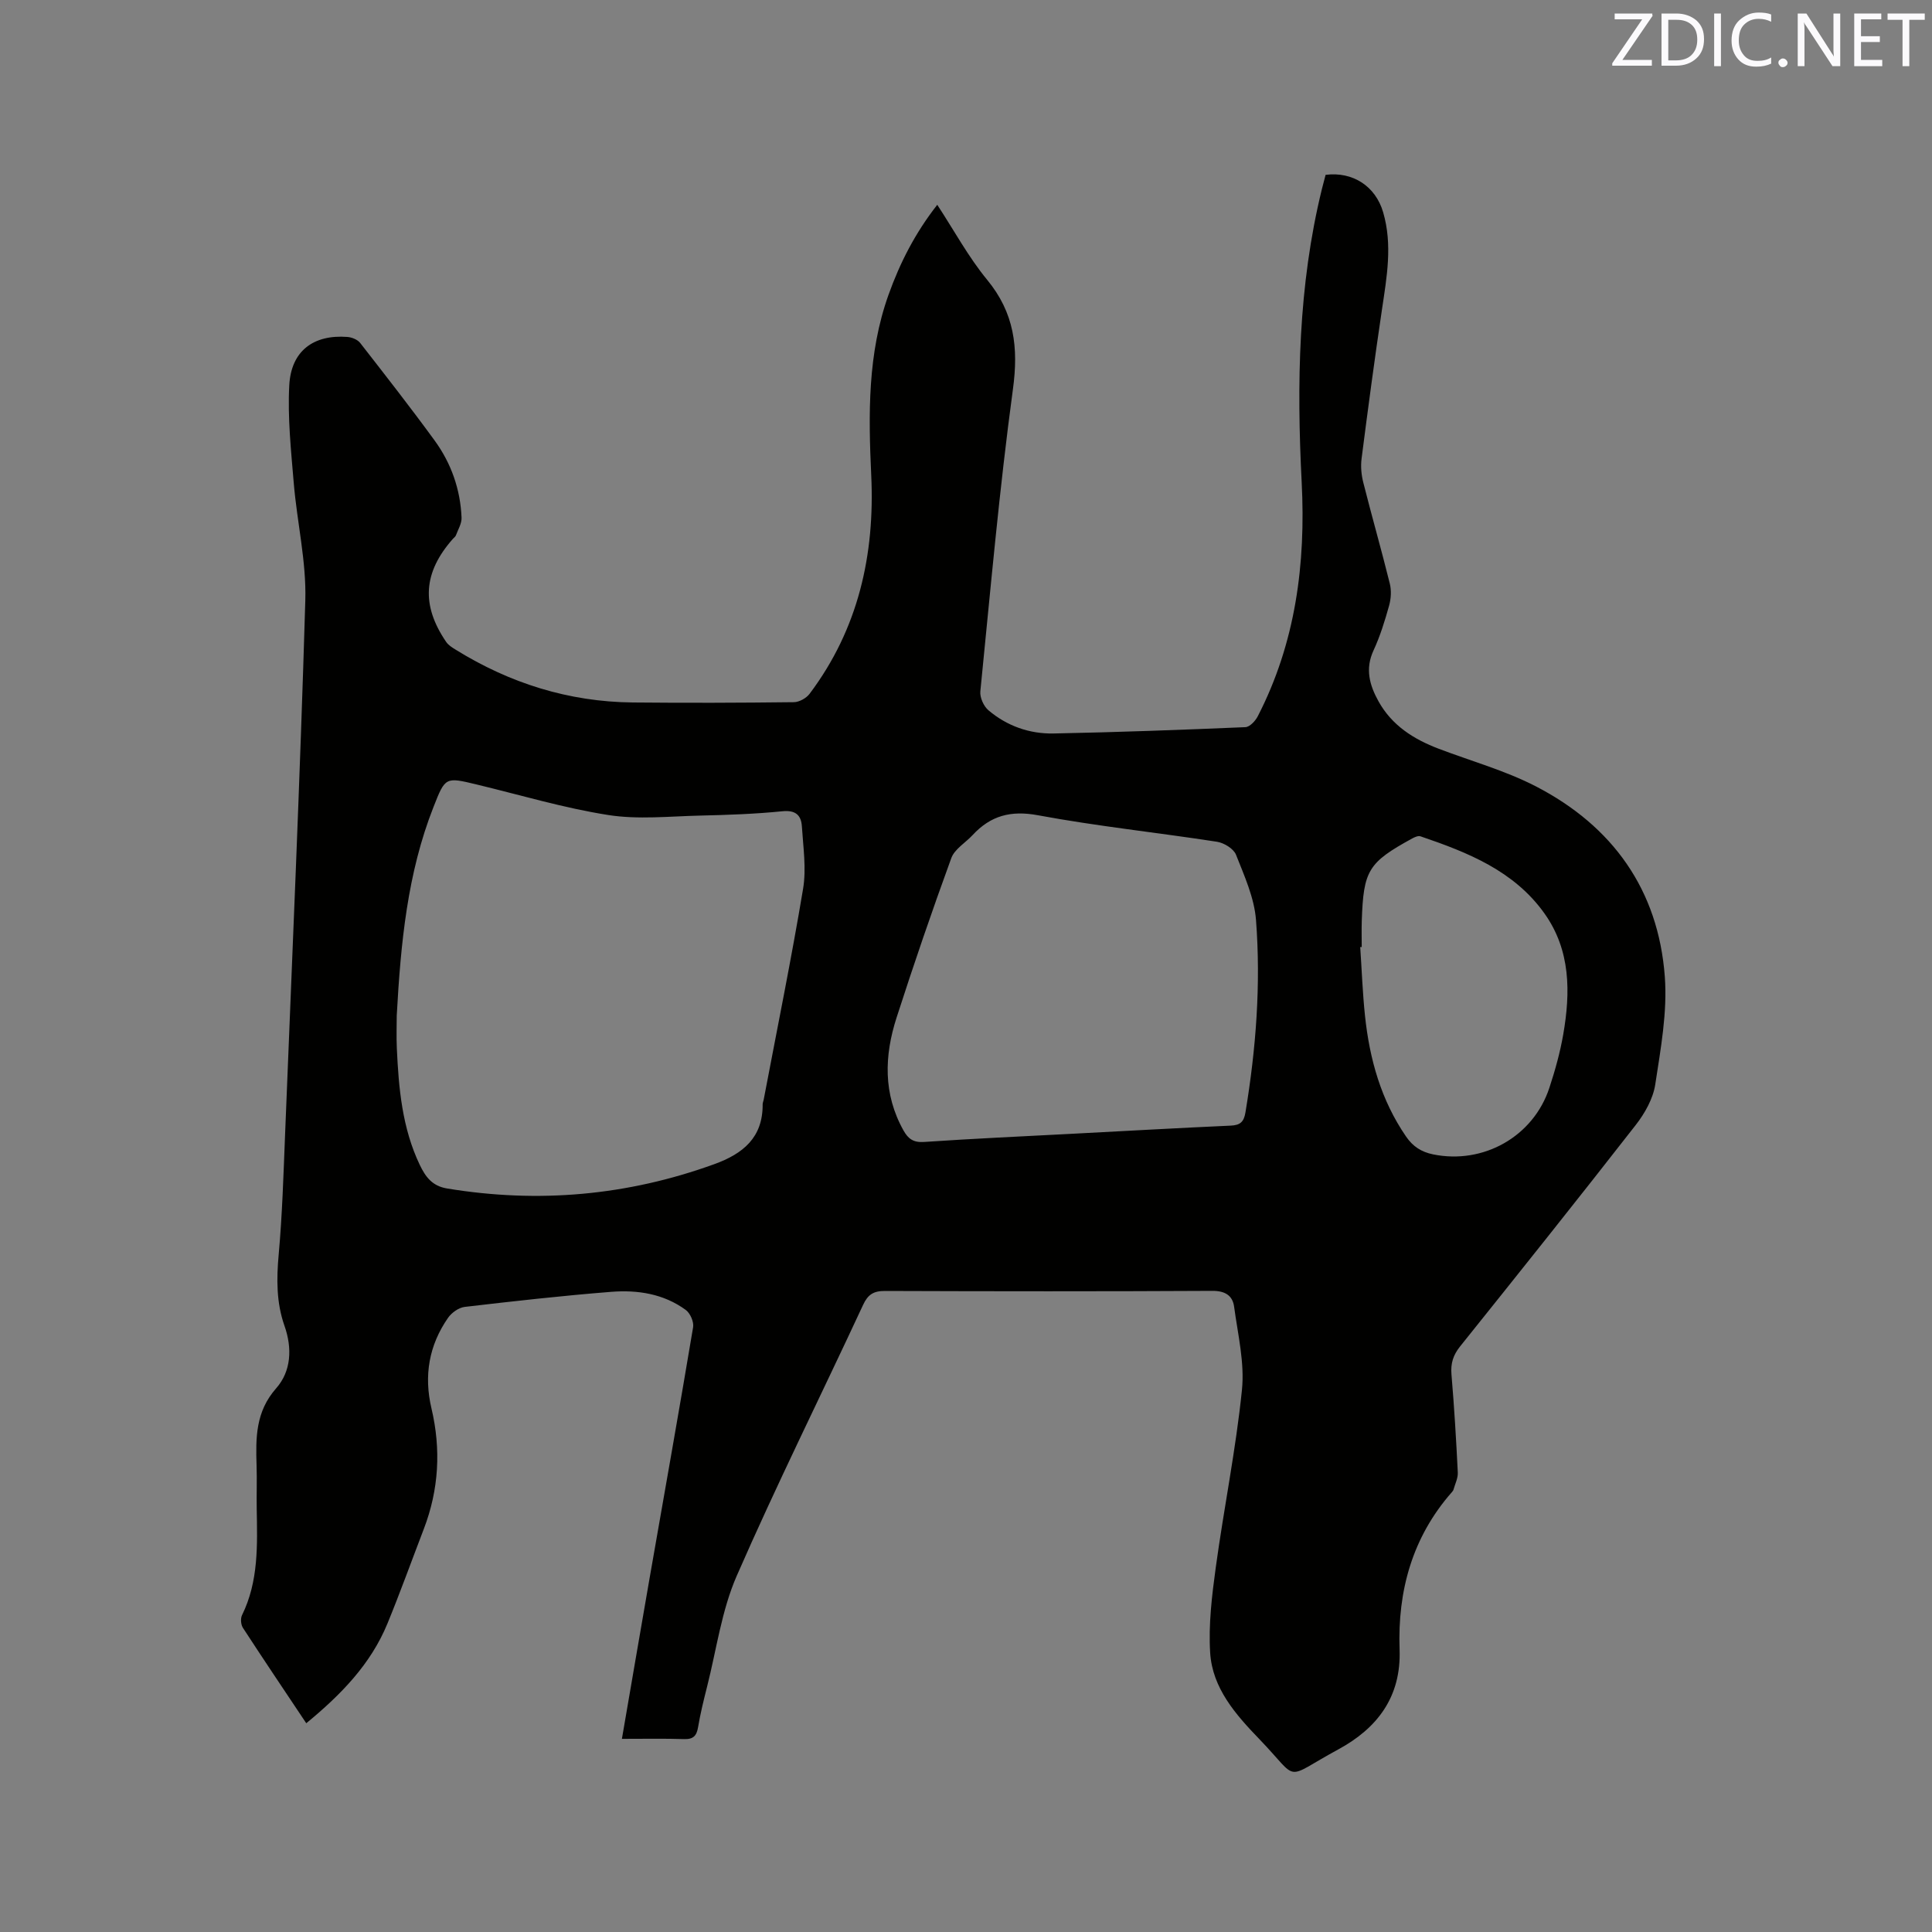 <svg enable-background="new 0 0 400 400" viewBox="0 0 400 400" xmlns="http://www.w3.org/2000/svg"><rect x="0" y="0" width="400" height="400" fill="#808080" stroke="none"/><path d="m128.76 360.01c1.96-11.36 3.82-22.32 5.73-33.26 3.02-17.32 6.11-34.62 9.01-51.96.19-1.11-.6-2.91-1.52-3.58-4.57-3.35-9.98-4.18-15.43-3.75-10.13.8-20.25 1.94-30.34 3.12-1.24.15-2.7 1.19-3.44 2.25-3.96 5.69-5.04 11.99-3.44 18.76 2 8.48 1.54 16.82-1.59 24.98-2.5 6.52-4.87 13.1-7.52 19.56-3.48 8.47-9.68 14.78-16.81 20.65-4.49-6.73-8.86-13.21-13.12-19.76-.42-.65-.52-1.91-.19-2.6 3.47-7.05 3.18-14.57 3.05-22.1-.05-2.97.07-5.94-.03-8.91-.18-5.72-.22-11.13 4.06-15.98 3.11-3.53 3.36-8.29 1.71-12.96-1.68-4.78-1.65-9.69-1.19-14.74.74-8.23.99-16.51 1.32-24.77 1.47-36.87 3.11-73.73 4.19-110.61.24-8.08-1.71-16.2-2.39-24.33-.56-6.74-1.29-13.53-.93-20.25.38-7.12 5.02-10.54 12.03-10.01.92.07 2.09.54 2.64 1.23 5.21 6.69 10.44 13.37 15.43 20.22 3.43 4.71 5.33 10.11 5.57 15.97.05 1.2-.72 2.45-1.17 3.66-.1.28-.41.48-.62.72-6.15 6.95-6.61 13.71-1.39 21.35.45.66 1.23 1.15 1.93 1.58 11.23 6.97 23.43 10.81 36.68 10.95 11.12.11 22.24.07 33.36-.06 1.12-.01 2.59-.83 3.27-1.74 10.09-13.41 13.53-28.79 12.76-45.22-.59-12.67-.77-25.22 3.58-37.39 2.36-6.6 5.49-12.76 10.09-18.63 3.52 5.37 6.46 10.83 10.32 15.52 5.63 6.83 6.52 14 5.35 22.63-2.82 20.78-4.66 41.7-6.75 62.58-.13 1.26.68 3.08 1.67 3.92 3.84 3.26 8.51 4.91 13.5 4.81 13.24-.26 26.48-.75 39.71-1.31.89-.04 2.04-1.26 2.54-2.22 7.86-15.23 9.97-31.6 9.11-48.45-1.04-20.41-.73-40.69 4.17-60.68.25-1.02.53-2.03.78-3 5.65-.72 10.34 2.37 11.91 7.73 1.98 6.75.76 13.43-.24 20.16-1.53 10.27-2.9 20.56-4.22 30.86-.21 1.62-.05 3.38.36 4.97 1.76 6.98 3.75 13.9 5.48 20.89.36 1.43.26 3.13-.14 4.57-.88 3.16-1.86 6.33-3.23 9.29-1.77 3.83-.82 7.19 1.04 10.54 2.78 5 7.28 7.84 12.46 9.81 6.73 2.56 13.77 4.51 20.12 7.79 15.88 8.21 25.35 21.42 26.69 39.37.55 7.37-.85 14.96-1.98 22.36-.45 2.94-2.16 5.97-4.04 8.38-11.99 15.38-24.17 30.63-36.37 45.85-1.43 1.79-1.97 3.5-1.78 5.78.57 6.76.98 13.53 1.31 20.31.06 1.17-.56 2.37-.89 3.55-.05.19-.2.37-.34.53-8.2 9.32-11.25 20.46-10.82 32.56.36 9.91-4.7 16.36-12.7 20.7-11.62 6.3-7.77 6.75-16.35-2.15-4.87-5.05-9.72-10.53-10.17-17.88-.36-5.84.36-11.8 1.16-17.64 1.68-12.27 4.17-24.45 5.42-36.76.58-5.63-.85-11.5-1.62-17.23-.31-2.32-1.88-3.3-4.52-3.28-22.59.12-45.18.1-67.77.02-2.35-.01-3.53.72-4.53 2.89-8.7 18.72-17.91 37.21-26.17 56.12-3.13 7.17-4.18 15.25-6.13 22.93-.7 2.77-1.39 5.56-1.86 8.37-.3 1.78-.98 2.53-2.88 2.47-4.11-.13-8.23-.05-12.89-.05zm-46.62-149.73c0 1.88-.09 4.33.02 6.76.38 8.28 1.1 16.5 4.75 24.14 1.18 2.46 2.56 4.37 5.64 4.88 18.9 3.12 37.3 1.5 55.33-5.03 5.99-2.17 10.07-5.52 10.02-12.4 0-.31.15-.62.21-.93 2.76-14.55 5.72-29.07 8.16-43.68.7-4.19.02-8.63-.25-12.94-.15-2.28-1.28-3.39-4.01-3.12-5.68.57-11.41.77-17.13.9-6.32.15-12.78.85-18.95-.12-9.17-1.44-18.15-4.13-27.2-6.31-6.52-1.57-6.53-1.59-8.98 4.65-5.4 13.7-6.78 28.12-7.61 43.2zm139.96 24.45c10.9-.57 21.79-1.19 32.69-1.68 1.94-.09 2.73-.73 3.06-2.7 2.2-13.23 3.22-26.55 2.19-39.9-.36-4.59-2.41-9.11-4.14-13.49-.49-1.24-2.47-2.45-3.92-2.68-12.35-1.91-24.8-3.21-37.08-5.49-5.65-1.05-9.81.09-13.53 4.1-1.48 1.6-3.72 2.89-4.41 4.76-3.99 10.93-7.76 21.94-11.33 33.02-2.55 7.91-2.81 15.82 1.44 23.4.97 1.73 2.06 2.51 4.25 2.36 10.26-.7 20.52-1.16 30.78-1.7zm59.83-38.66c-.1 0-.21.01-.31.01.32 4.75.49 9.52.99 14.25.95 8.95 3.31 17.43 8.5 24.98 1.41 2.06 3.16 3.19 5.59 3.69 10.4 2.13 20.76-3.67 24.08-13.78 1.19-3.61 2.22-7.31 2.87-11.04 1.52-8.74 1.54-17.42-3.87-25.04-6.29-8.85-15.89-12.66-25.69-15.99-.47-.16-1.21.17-1.72.45-9.1 4.99-10.08 6.59-10.43 17.07-.06 1.79-.01 3.59-.01 5.4z" fill="#010100"/><g fill="#fbfafc"><path d="m342.2 3.2-6.3 9.2h6.1v1.2h-8.2v-.5l6.2-9.1h-5.7v-1.2h7.8v.4z"/><path d="m344 13.7v-10.9h3.1c1.6 0 3 .5 4.1 1.4 1.1 1 1.6 2.2 1.6 3.9s-.5 3-1.6 4-2.5 1.5-4.2 1.5h-3zm1.4-9.6v8.4h1.6c1.4 0 2.5-.4 3.2-1.1.8-.8 1.2-1.8 1.2-3.2s-.4-2.4-1.2-3.1-1.8-1-3.1-1z"/><path d="m356.3 2.8v10.9h-1.4v-10.9z"/><path d="m366.6 13.2c-.8.4-1.8.6-3 .6-1.6 0-2.8-.5-3.7-1.5s-1.4-2.3-1.4-3.9c0-1.7.5-3.2 1.6-4.2s2.4-1.6 4-1.6c1 0 1.9.1 2.6.4v1.5c-.8-.4-1.6-.6-2.6-.6-1.2 0-2.2.4-3 1.2s-1.1 1.9-1.1 3.3c0 1.3.4 2.3 1.1 3.1s1.6 1.1 2.8 1.1c1.1 0 2-.2 2.8-.7v1.3z"/><path d="m368.2 13c0-.3.1-.5.3-.6.2-.2.4-.3.6-.3.3 0 .5.1.7.3s.3.4.3.6-.1.5-.3.6c-.2.2-.4.3-.7.3s-.5-.1-.6-.3c-.2-.2-.3-.4-.3-.6z"/><path d="m381.1 13.7h-1.7l-5.5-8.4c-.2-.2-.3-.5-.4-.7 0 .2.1.8.1 1.5v7.6h-1.4v-10.9h1.8l5.3 8.3c.3.4.4.6.4.8 0-.3-.1-.8-.1-1.6v-7.5h1.4v10.9z"/><path d="m389.7 13.7h-5.8v-10.9h5.6v1.2h-4.2v3.5h3.9v1.2h-3.9v3.7h4.4z"/><path d="m398.4 4.1h-3.1v9.6h-1.4v-9.6h-3.1v-1.3h7.7v1.3z"/></g></svg>